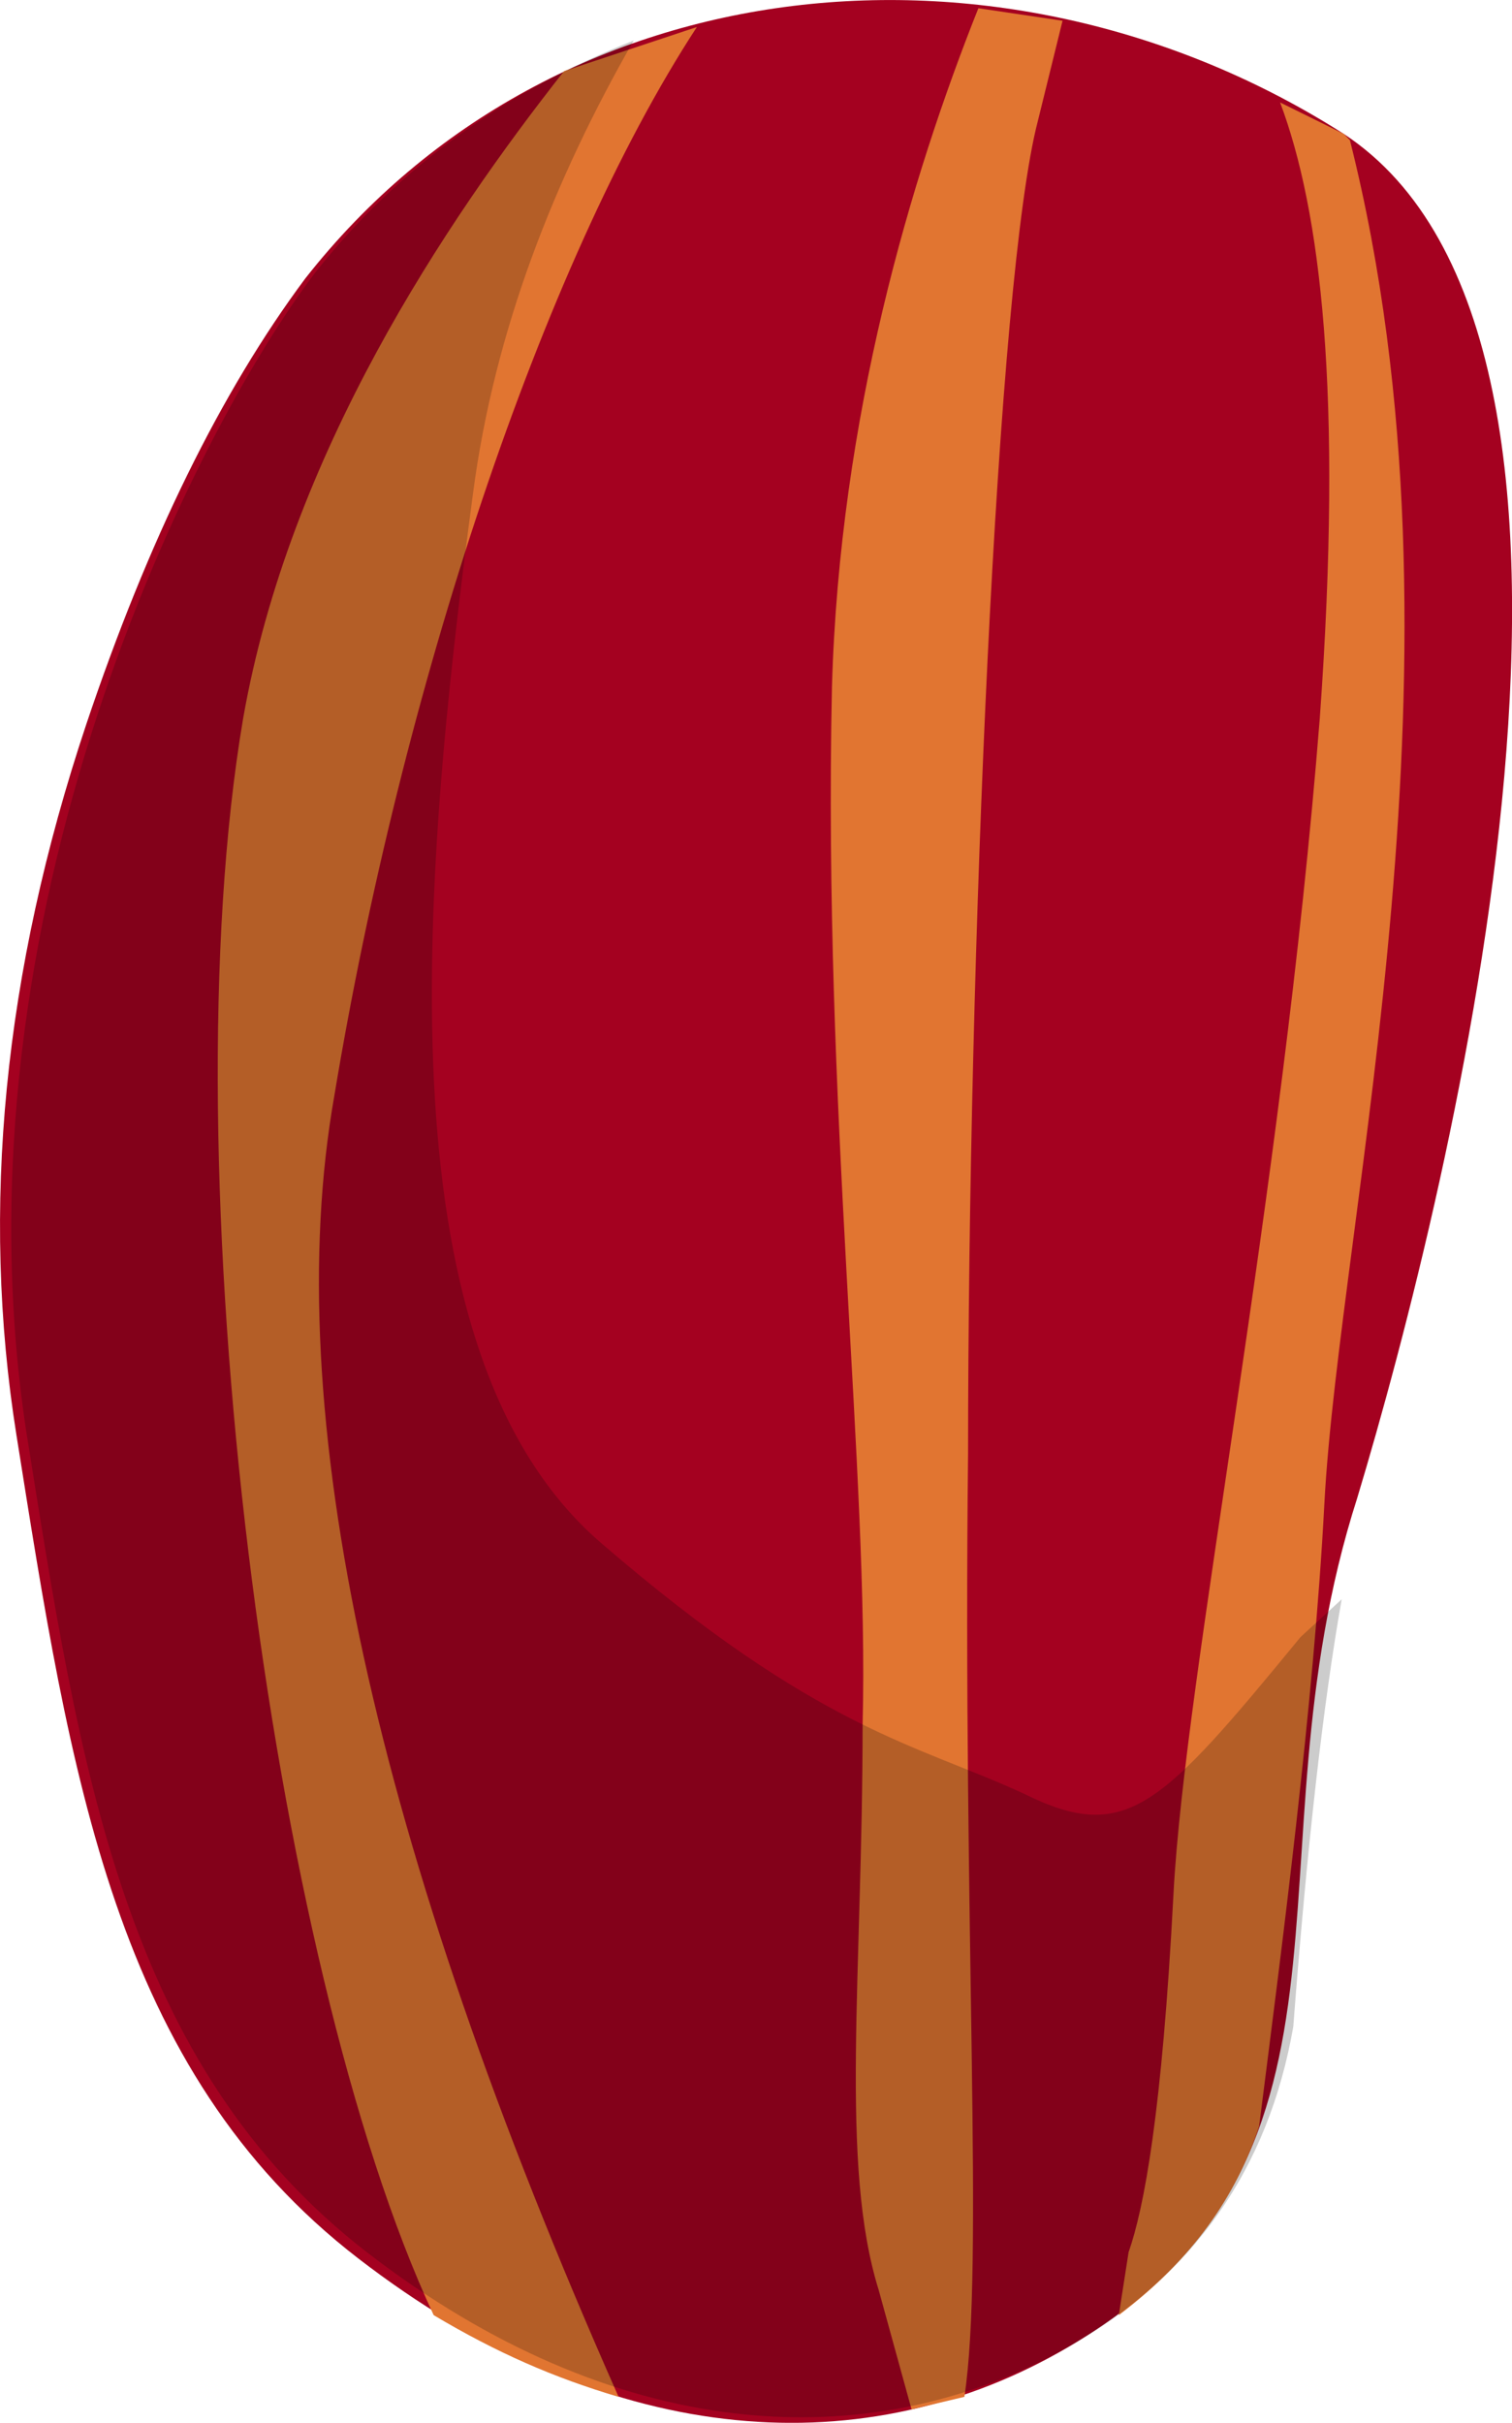 <?xml version="1.0" encoding="UTF-8" standalone="no"?>
<!-- Generator: flash2svg, http://dissentgraphics.com/tools/flash2svg -->

<svg
   xmlns:dc="http://purl.org/dc/elements/1.1/"
   xmlns:cc="http://creativecommons.org/ns#"
   xmlns:rdf="http://www.w3.org/1999/02/22-rdf-syntax-ns#"
   xmlns:svg="http://www.w3.org/2000/svg"
   xmlns="http://www.w3.org/2000/svg"
   xmlns:sodipodi="http://sodipodi.sourceforge.net/DTD/sodipodi-0.dtd"
   xmlns:inkscape="http://www.inkscape.org/namespaces/inkscape"
   id="AvatarAssets"
   image-rendering="auto"
   version="1.1"
   x="0px"
   y="0px"
   width="11.586"
   height="18.564"
   viewBox="0 0 11.586 18.564"
   inkscape:version="0.48.4 r9939"
   sodipodi:docname="AvatarAssets_backPantsLegUpperLeftA007b.svg">
  <sodipodi:namedview
     pagecolor="#ffffff"
     bordercolor="#666666"
     borderopacity="1"
     objecttolerance="10"
     gridtolerance="10"
     guidetolerance="10"
     inkscape:pageopacity="0"
     inkscape:pageshadow="2"
     inkscape:window-width="640"
     inkscape:window-height="480"
     id="namedview3116"
     showgrid="false"
     fit-margin-top="0"
     fit-margin-left="0"
     fit-margin-right="0"
     fit-margin-bottom="0"
     inkscape:zoom="1.9032258"
     inkscape:cx="37.273841"
     inkscape:cy="-46.189707"
     inkscape:window-x="0"
     inkscape:window-y="0"
     inkscape:window-maximized="0"
     inkscape:current-layer="AvatarAssets" />
  <defs
     id="defs3100" />
  <g
     id="backPantsLegUpperLeftA007b1"
     overflow="visible"
     style="overflow:visible"
     transform="translate(5.274,2.754)">
    <g
       id="backPantsLegUpperLeftA007b_0">
      <g
         id="element">
        <g
           id="drawingObject">
          <path
             id="path"
             d="M 5.126,8.724 C 5.852,6.315 7.44,-0.138 5.023,-1.728 2.458,-3.365 -1.007,-3.076 -2.935,-0.62 q -0.968,1.3 -1.679,3.419 -0.948,2.842 -0.534,5.443 c 0.414,2.601 0.745,4.864 2.62,6.309 1.874,1.445 3.816,1.59 5.362,0.723 2.575,-1.445 1.396,-3.757 2.292,-6.55 z"
             inkscape:connector-curvature="0"
             style="fill:#a40120" />
        </g>
        <g
           id="group1">
          <g
             id="drawingObject1">
            <path
               id="path1"
               d="M 4.874,8.772 C 4.99,6.556 6.064,2.27 5.07,-1.68 L 5.023,-1.728 4.535,-1.969 C 4.843,-1.15 5.02,0.247 4.839,2.751 4.545,6.46 3.806,10.072 3.718,11.758 3.63,13.443 3.492,14.166 3.374,14.503 L 3.299,14.985 C 3.872,14.551 4.197,14.07 4.374,13.54 4.545,12.191 4.793,10.313 4.874,8.772 z"
               inkscape:connector-curvature="0"
               style="fill:#e17531" />
          </g>
          <g
             id="drawingObject2">
            <path
               id="path2"
               d="M 2.868,-2.595 2.223,-2.691 c -0.518,1.3 -1.063,3.131 -1.122,5.202 -0.069,3.226 0.285,6.02 0.235,7.946 -0.001,1.927 -0.177,3.372 0.123,4.335 l 0.252,0.915 0.405,-0.096 C 2.269,14.599 2.103,12.047 2.144,8.386 2.145,4.533 2.365,-0.62 2.678,-1.824 l 0.19,-0.771 z"
               inkscape:connector-curvature="0"
               style="fill:#e17531" />
          </g>
          <g
             id="drawingObject3">
            <path
               id="path3"
               d="m 0.066,-2.547 -1.018,0.338 c -0.91,1.155 -2.104,2.937 -2.459,4.96 -0.579,3.42 0.201,9.537 1.46,12.234 0.485,0.289 0.925,0.481 1.417,0.626 Q -3.351,9.253 -2.712,5.641 c 0.511,-3.082 1.582,-6.357 2.778,-8.188 z"
               inkscape:connector-curvature="0"
               style="fill:#e17531" />
          </g>
        </g>
        <g
           id="drawingObject4">
          <path
             id="path4"
             d="m -0.418,-2.444 c -0.97,0.385 -1.8,0.963 -2.443,1.782 -0.913,1.204 -2.807,4.912 -2.214,8.862 0.414,2.6 0.746,4.864 2.62,6.309 1.875,1.445 3.817,1.589 5.363,0.722 Q 4.35,14.413 4.636,12.775 4.794,10.704 5.007,9.5 L 4.692,9.789 C 3.624,11.089 3.359,11.378 2.579,10.993 1.749,10.608 1.004,10.511 -0.67,9.067 -2.344,7.622 -2.061,4.106 -1.649,1.023 c 0.165,-1.252 0.625,-2.408 1.231,-3.467 z"
             inkscape:connector-curvature="0"
             style="fill:#000000;fill-opacity:0.2" />
        </g>
      </g>
    </g>
  </g>
</svg>
